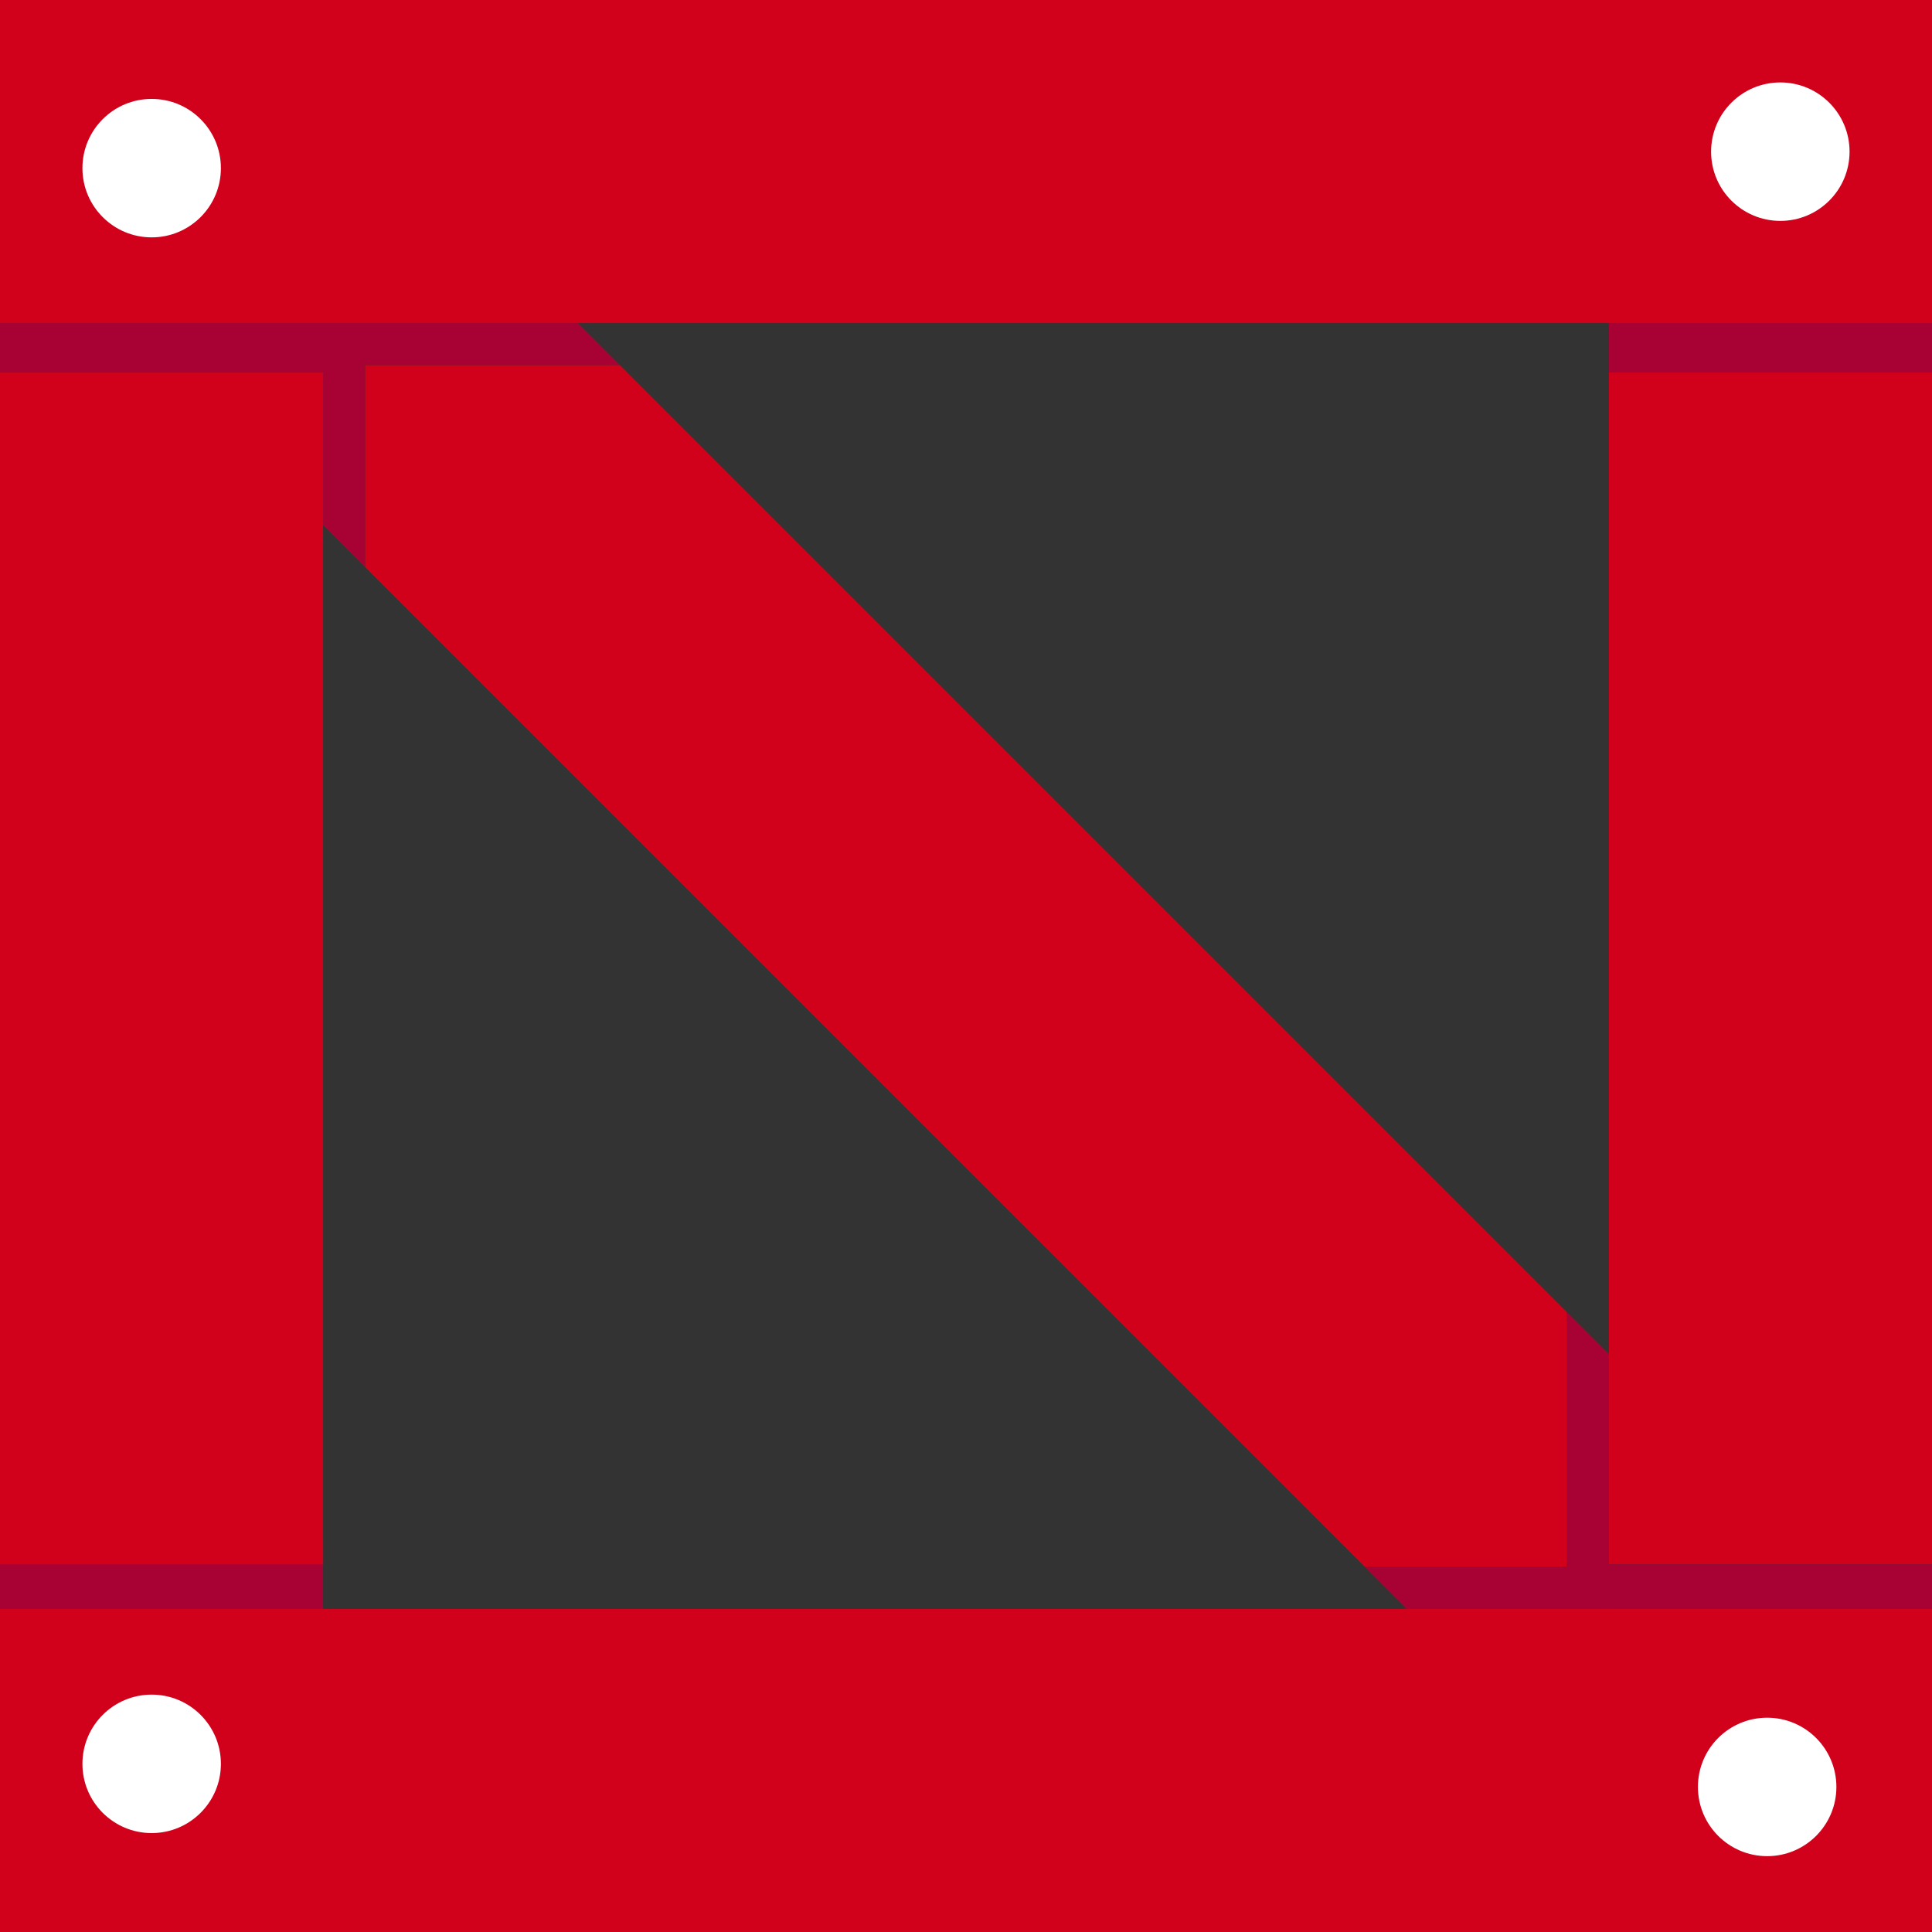 <svg version="1.1" id="图层_1" x="0px" y="0px" width="170px" height="170px" viewBox="0 0 170 170" enable-background="new 0 0 170 170" xml:space="preserve" xmlns:xml="http://www.w3.org/XML/1998/namespace" xmlns="http://www.w3.org/2000/svg" xmlns:xlink="http://www.w3.org/1999/xlink">
  <rect x="0" y="0" width="170" height="170" fill="#333333" stroke="none"/>
  <rect y="135.42" fill="#A80235" width="28.43" height="7.635" class="color c1"/>
  <polygon fill="#A80235" points="28.43,28.43 0,28.43 0,32.782 28.43,32.782 28.43,46.212 32.129,49.911 32.129,36.481 
	32.129,32.128 54.552,32.128 50.853,28.43 " class="color c1"/>
  <rect x="141.57" y="27.43" fill="#A80235" width="28.43" height="6.852" class="color c1"/>
  <polygon fill="#D1001B" points="170,137.654 170,32.782 141.57,32.782 141.57,119.146 137.866,115.441 134.167,111.743 
	61.629,39.205 57.93,35.506 54.552,32.128 32.129,32.128 32.129,36.481 32.129,49.911 37.828,55.61 41.527,59.309 114.064,131.848 
	117.764,135.546 120.079,137.861 133.488,137.861 137.84,137.861 137.84,115.439 141.539,119.139 141.539,141.561 137.188,141.561 
	123.777,141.561 123.788,141.57 28.43,141.57 0,141.57 0,166.085 0,170 28.43,170 141.57,170 170,170 170,166.084 170,141.57 
	141.57,141.57 141.57,137.654 " class="color c2"/>
  <circle fill="#FFFFFF" cx="13.345" cy="155.204" r="6.092" class="color c3"/>
  <polygon fill="#D1001B" points="141.57,0 28.43,0 0,0 0,4.352 0,28.43 28.43,28.43 50.853,28.43 141.57,28.43 170,28.43 170,4.352 
	170,0 " class="color c2"/>
  <circle fill="#FFFFFF" cx="13.345" cy="14.795" r="6.092" class="color c3"/>
  <circle fill="#FFFFFF" cx="156.654" cy="13.345" r="6.092" class="color c3"/>
  <polygon fill="#D1001B" points="28.43,46.212 28.43,32.782 0,32.782 0,137.654 28.43,137.654 " class="color c2"/>
  <circle fill="#FFFFFF" cx="155.495" cy="157.235" r="6.092" class="color c3"/>
  <polygon fill="#A80235" points="141.539,137.654 141.539,119.137 137.84,115.438 137.84,137.861 133.488,137.861 120.079,137.861 
	120.057,137.861 123.756,141.561 123.777,141.561 137.188,141.561 141.32,141.561 141.32,141.57 170,141.57 170,137.654 " class="color c1"/>
</svg>